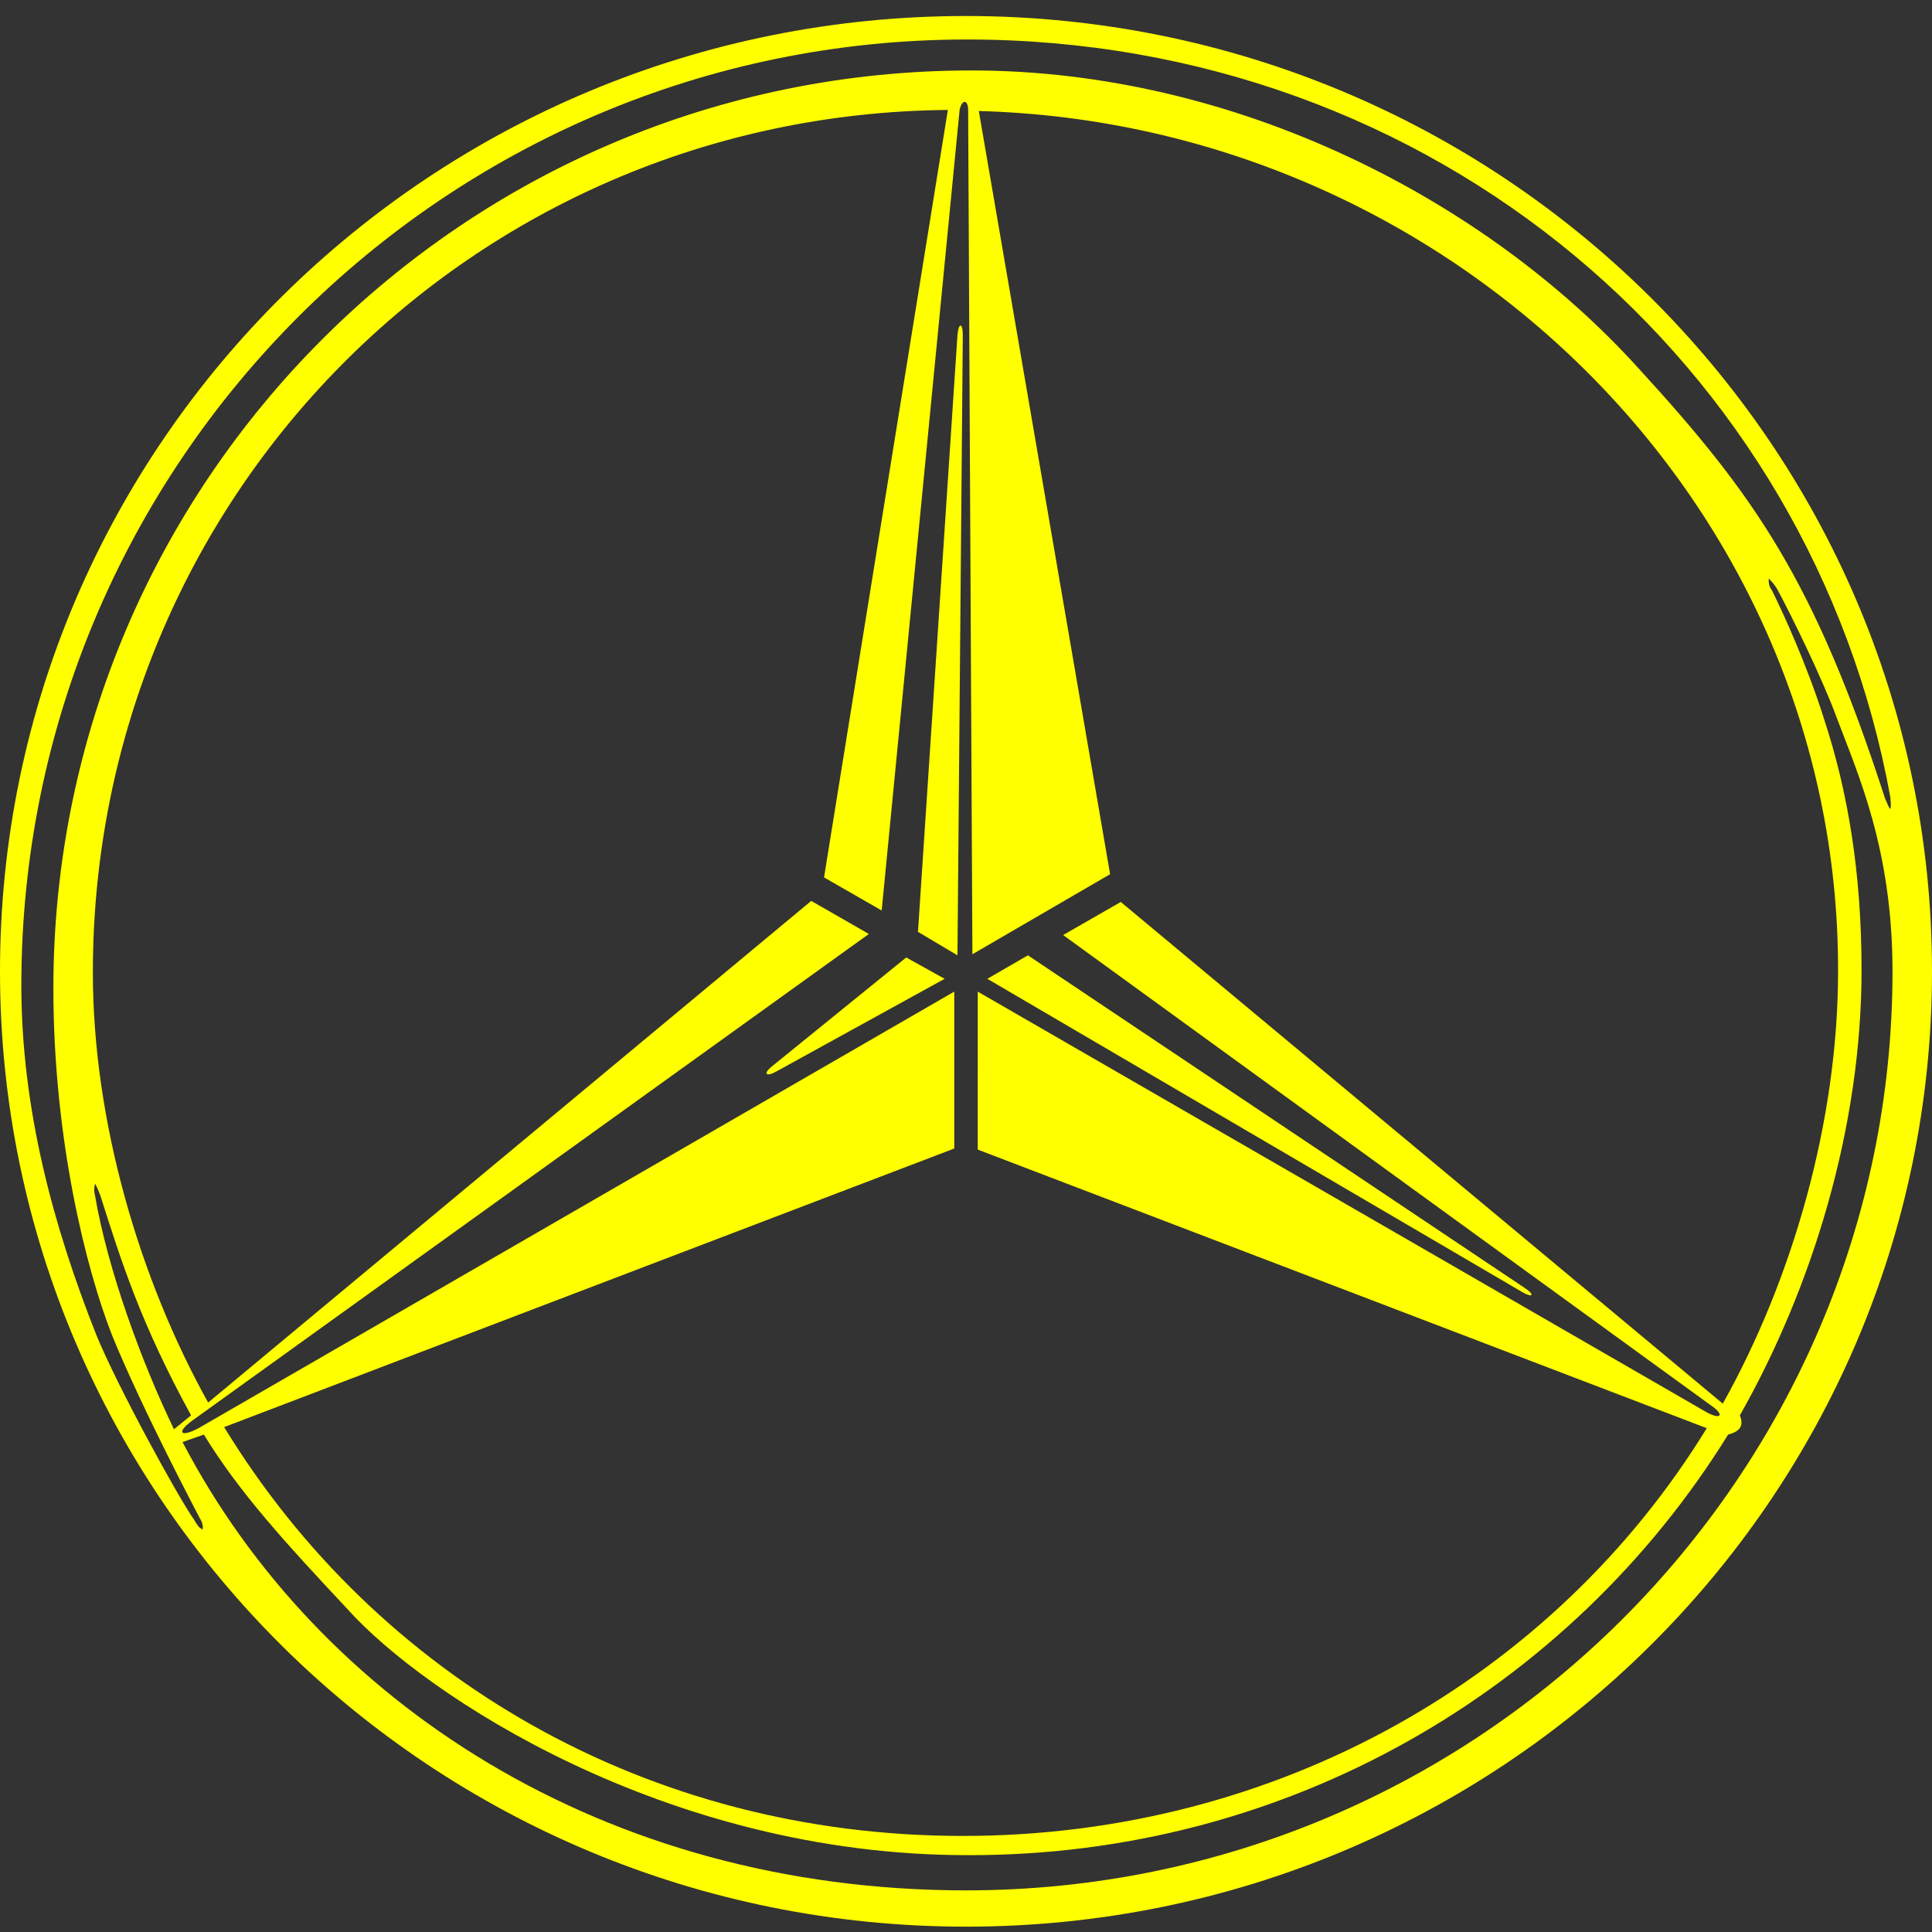 <!-- Generator: Adobe Illustrator 27.0.0, SVG Export Plug-In . SVG Version: 6.00 Build 0)  -->
<svg version="1.1" id="Layer_1" xmlns="http://www.w3.org/2000/svg" xmlns:xlink="http://www.w3.org/1999/xlink" x="0px" y="0px"
	 viewBox="0 0 181 181" style="enable-background:new 0 0 181 181;" xml:space="preserve">
<rect x="0" y="0" width="181" height="181" fill="#333333" stroke="none"/>
<g>
	<path fill="#FFFF00" d="M90.5,180.5C40.5,180.5,0,140.4,0,91C0,41.5,40.5,1.5,90.5,1.5c50,0,90.5,40.1,90.5,89.5
		C181,140.4,140.5,180.5,90.5,180.5L90.5,180.5z M16.3,133.9l1.6-1.3c-4.7-8.6-6.5-14.3-8.5-20.6c-0.2-0.5-0.3-0.8-0.5-1.1
		c-0.1,0.4-0.1,0.7,0,1.1C10.1,119,13.3,127.7,16.3,133.9L16.3,133.9z M91.7,10.4L104,81.9l-12.9,7.5l-0.4-79.1c0-1-0.6-1-0.8,0
		l-7.3,75l-5.4-3.1l11.6-71.9C44.1,10.7,8.7,46.7,8.7,91.1c0,14,4.4,28.8,10.8,40.3l56.5-47l5.4,3.1l-63.4,45.6
		c-1.5,1.1-1.1,1.6,0.6,0.7l70.8-40.9v14.7l-68.4,26.1C35.3,157.1,60.6,172,90.2,172c29.5,0,55.4-14.9,69.7-38.2l-68.3-26.1V92.9
		l68.1,39.3c1.5,0.9,2,0.4,0.5-0.6l-60.6-44l5.4-3.1l56.4,47c6.5-11.6,10.8-26.4,10.8-40.5C172.3,47.1,135.8,11.6,91.7,10.4
		L91.7,10.4z M176.6,74.8c0.2,0.4,0.3,0.8,0.5,1c0.1-0.4,0-0.7,0-1.1C169.7,34,134.4,3.7,90.6,3.7C41.7,3.7,2,43.4,2,92.3
		C2,103.9,5,114.9,9,125c1.9,4.7,7.7,15.3,9.2,17.4c0.3,0.5,0.4,0.7,0.8,0.9c0-0.4,0-0.6-0.3-1.1c-0.2-0.4-5.3-10-8.2-17.1
		C8.1,119,5,106.8,5,92.6c0-47.5,38.5-86,86-86c24.8,0,48.2,12.1,62.5,27.9C164.4,46.4,170,54.4,176.6,74.8L176.6,74.8z M19.1,134.4
		l-2,0.7c12.7,24.3,39.4,42,73.4,42c48.2,0,86.8-39,86.8-86.1c0-11.5-3.3-18.6-5.2-23.7c-1.4-3.8-4.3-9.7-5.6-12.1
		c-0.3-0.5-0.5-0.7-0.8-1c0,0.4,0,0.7,0.3,1.1c1,2,3.3,7,4.9,12.1c2.2,6.7,3.5,14.3,3.5,23.5c0,14.7-4.6,29.7-11.4,41.7
		c0.4,1,0,1.5-1.1,1.8c-14.8,23.9-41.3,39.5-71.3,39.4c-28.3,0-50.9-15.1-58-23C26.7,144.5,22.4,139.8,19.1,134.4L19.1,134.4z
		 M86,87.3l3.7,2.2l0.5-58.1c0-1.2-0.4-1.2-0.5,0L86,87.3L86,87.3z M92.5,91.7l50.2,29.4c0.9,0.5,1.1,0.2,0.2-0.4L96.3,89.5
		L92.5,91.7L92.5,91.7z M84.9,89.7L72.2,100c-0.7,0.6-0.4,0.9,0.5,0.4l15.8-8.7L84.9,89.7L84.9,89.7z"/>
</g>
</svg>
